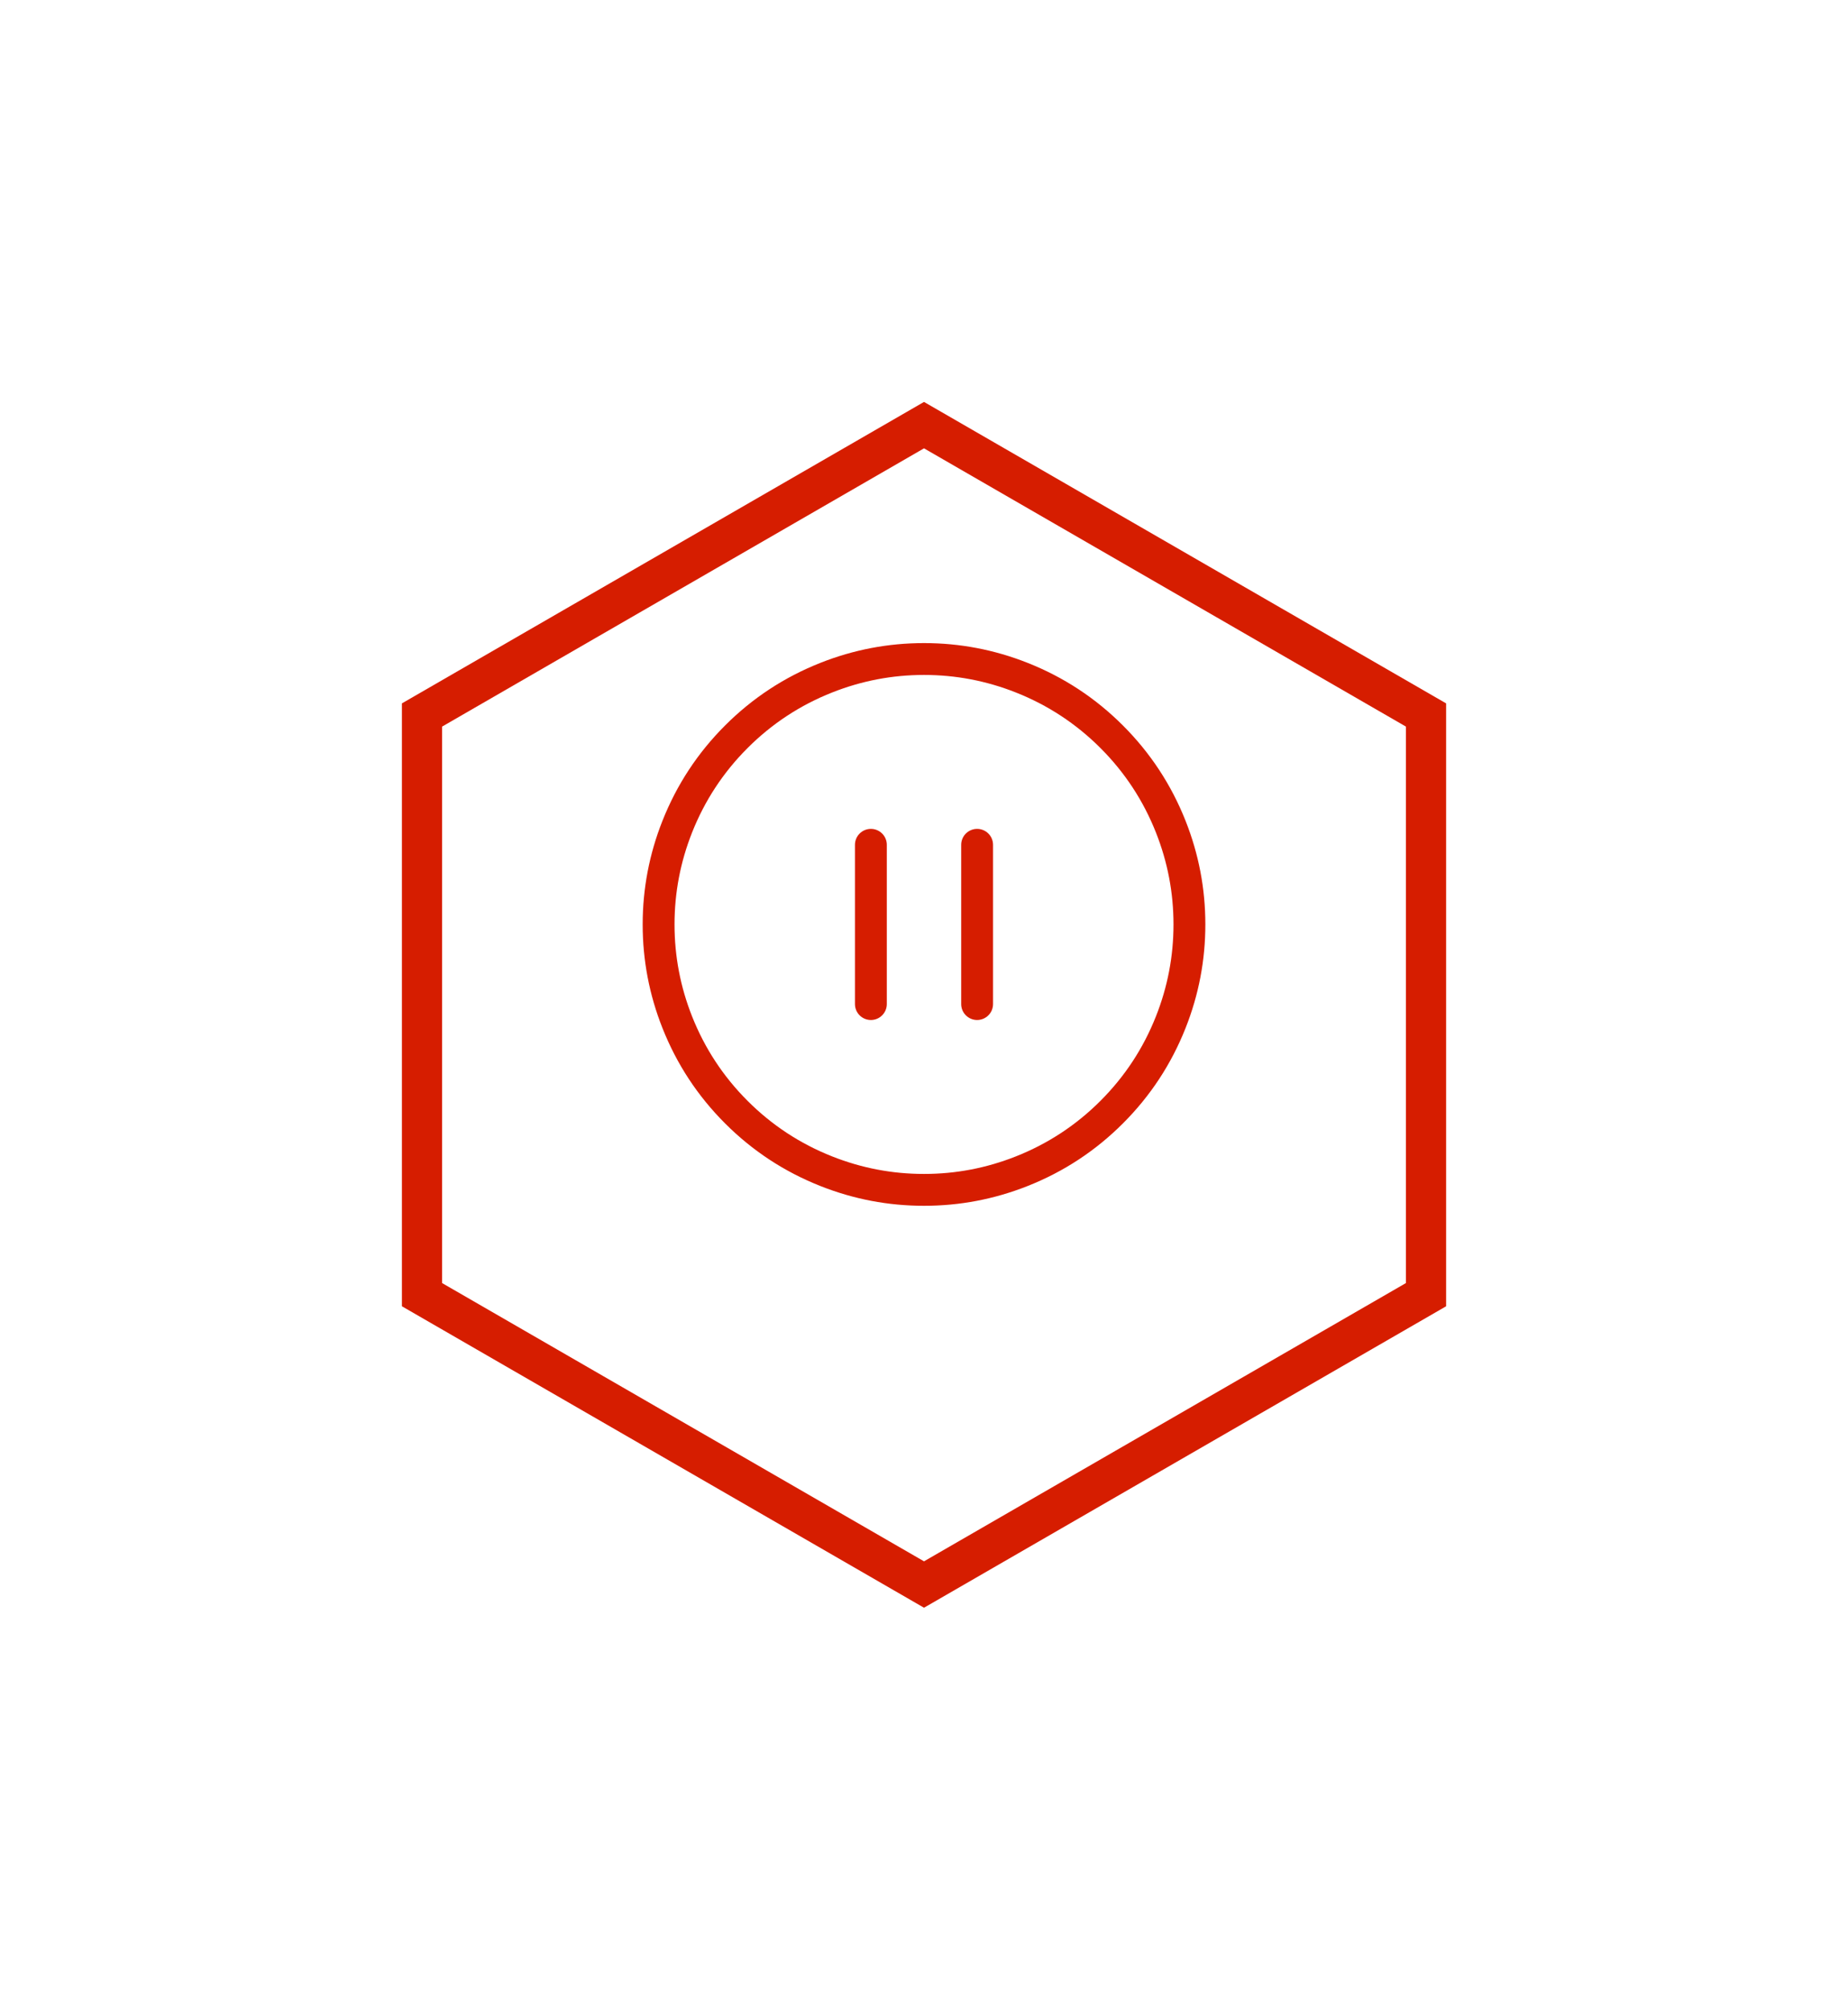 <svg xmlns="http://www.w3.org/2000/svg" xmlns:xlink="http://www.w3.org/1999/xlink" fill="none" version="1.1" width="91.961" height="100" viewBox="0 0 91.961 100"><defs><filter id="master_svg0_668_5691" filterUnits="objectBoundingBox" color-interpolation-filters="sRGB" x="-20" y="-16" width="91.962" height="100"><feFlood flood-opacity="0" result="BackgroundImageFix"/><feColorMatrix in="SourceAlpha" type="matrix" values="0 0 0 0 0 0 0 0 0 0 0 0 0 0 0 0 0 0 127 0"/><feOffset dy="4" dx="0"/><feGaussianBlur stdDeviation="5"/><feColorMatrix type="matrix" values="0 0 0 0 0 0 0 0 0 0 0 0 0 0 0 0 0 0 0.302 0"/><feBlend mode="normal" in2="BackgroundImageFix" result="effect1_dropShadow"/><feBlend mode="normal" in="SourceGraphic" in2="effect1_dropShadow" result="shape"/></filter></defs><g style="mix-blend-mode:passthrough"><g style="mix-blend-mode:passthrough" filter="url(#master_svg0_668_5691)"><path d="M45.981,16L71.962,31L71.962,61L45.981,76L20,61L20,31L45.981,16Z" fill="#FFFFFF" fill-opacity="1"/><path d="M45.981,18.309L22,32.155L22,59.845L45.981,73.691L69.962,59.845L69.962,32.155L45.981,18.309ZM71.962,31L71.962,61L45.981,76L20,61L20,31L45.981,16L71.962,31Z" fill-rule="evenodd" fill="#D61D00" fill-opacity="1"/></g><g style="mix-blend-mode:passthrough"><g style="mix-blend-mode:passthrough"><path d="M58.998,51.153Q59.981,48.67,59.981,46Q59.981,43.33,58.998,40.847Q57.93,38.151,55.88,36.1Q53.83,34.05,51.134,32.983Q48.651,32,45.981,32Q43.31,32,40.827,32.983Q38.131,34.05,36.081,36.1Q34.031,38.151,32.964,40.847Q31.981,43.33,31.981,46Q31.981,48.67,32.964,51.153Q34.031,53.849,36.081,55.9Q38.131,57.95,40.827,59.017Q43.31,60,45.981,60Q48.651,60,51.134,59.017Q53.83,57.95,55.88,55.9Q57.931,53.849,58.998,51.153ZM57.524,41.43Q58.396,43.632,58.396,46Q58.396,48.368,57.524,50.57Q56.578,52.961,54.76,54.779Q52.941,56.597,50.551,57.543Q48.349,58.415,45.981,58.415Q43.613,58.415,41.411,57.543Q39.02,56.597,37.202,54.779Q35.384,52.961,34.437,50.57Q33.566,48.368,33.566,46Q33.566,43.632,34.437,41.43Q35.384,39.039,37.202,37.221Q39.02,35.403,41.411,34.457Q43.613,33.585,45.981,33.585Q48.349,33.585,50.551,34.457Q52.941,35.403,54.76,37.221Q56.578,39.039,57.524,41.43Z" fill-rule="evenodd" fill="#D61D00" fill-opacity="1"/></g><g style="mix-blend-mode:passthrough"><g style="mix-blend-mode:passthrough"><path d="M42.545,49.962L42.545,42.038C42.545,41.6,42.9,41.245,43.338,41.245C43.775,41.245,44.13,41.6,44.13,42.038L44.13,49.962C44.13,50.4,43.775,50.755,43.338,50.755C42.9,50.755,42.545,50.4,42.545,49.962Z" fill="#D61D00" fill-opacity="1"/></g><g style="mix-blend-mode:passthrough"><path d="M47.831,49.962L47.831,42.038C47.831,41.6,48.186,41.245,48.624,41.245C49.061,41.245,49.416,41.6,49.416,42.038L49.416,49.962C49.416,50.4,49.061,50.755,48.624,50.755C48.186,50.755,47.831,50.4,47.831,49.962Z" fill="#D61D00" fill-opacity="1"/></g></g></g></g></svg>